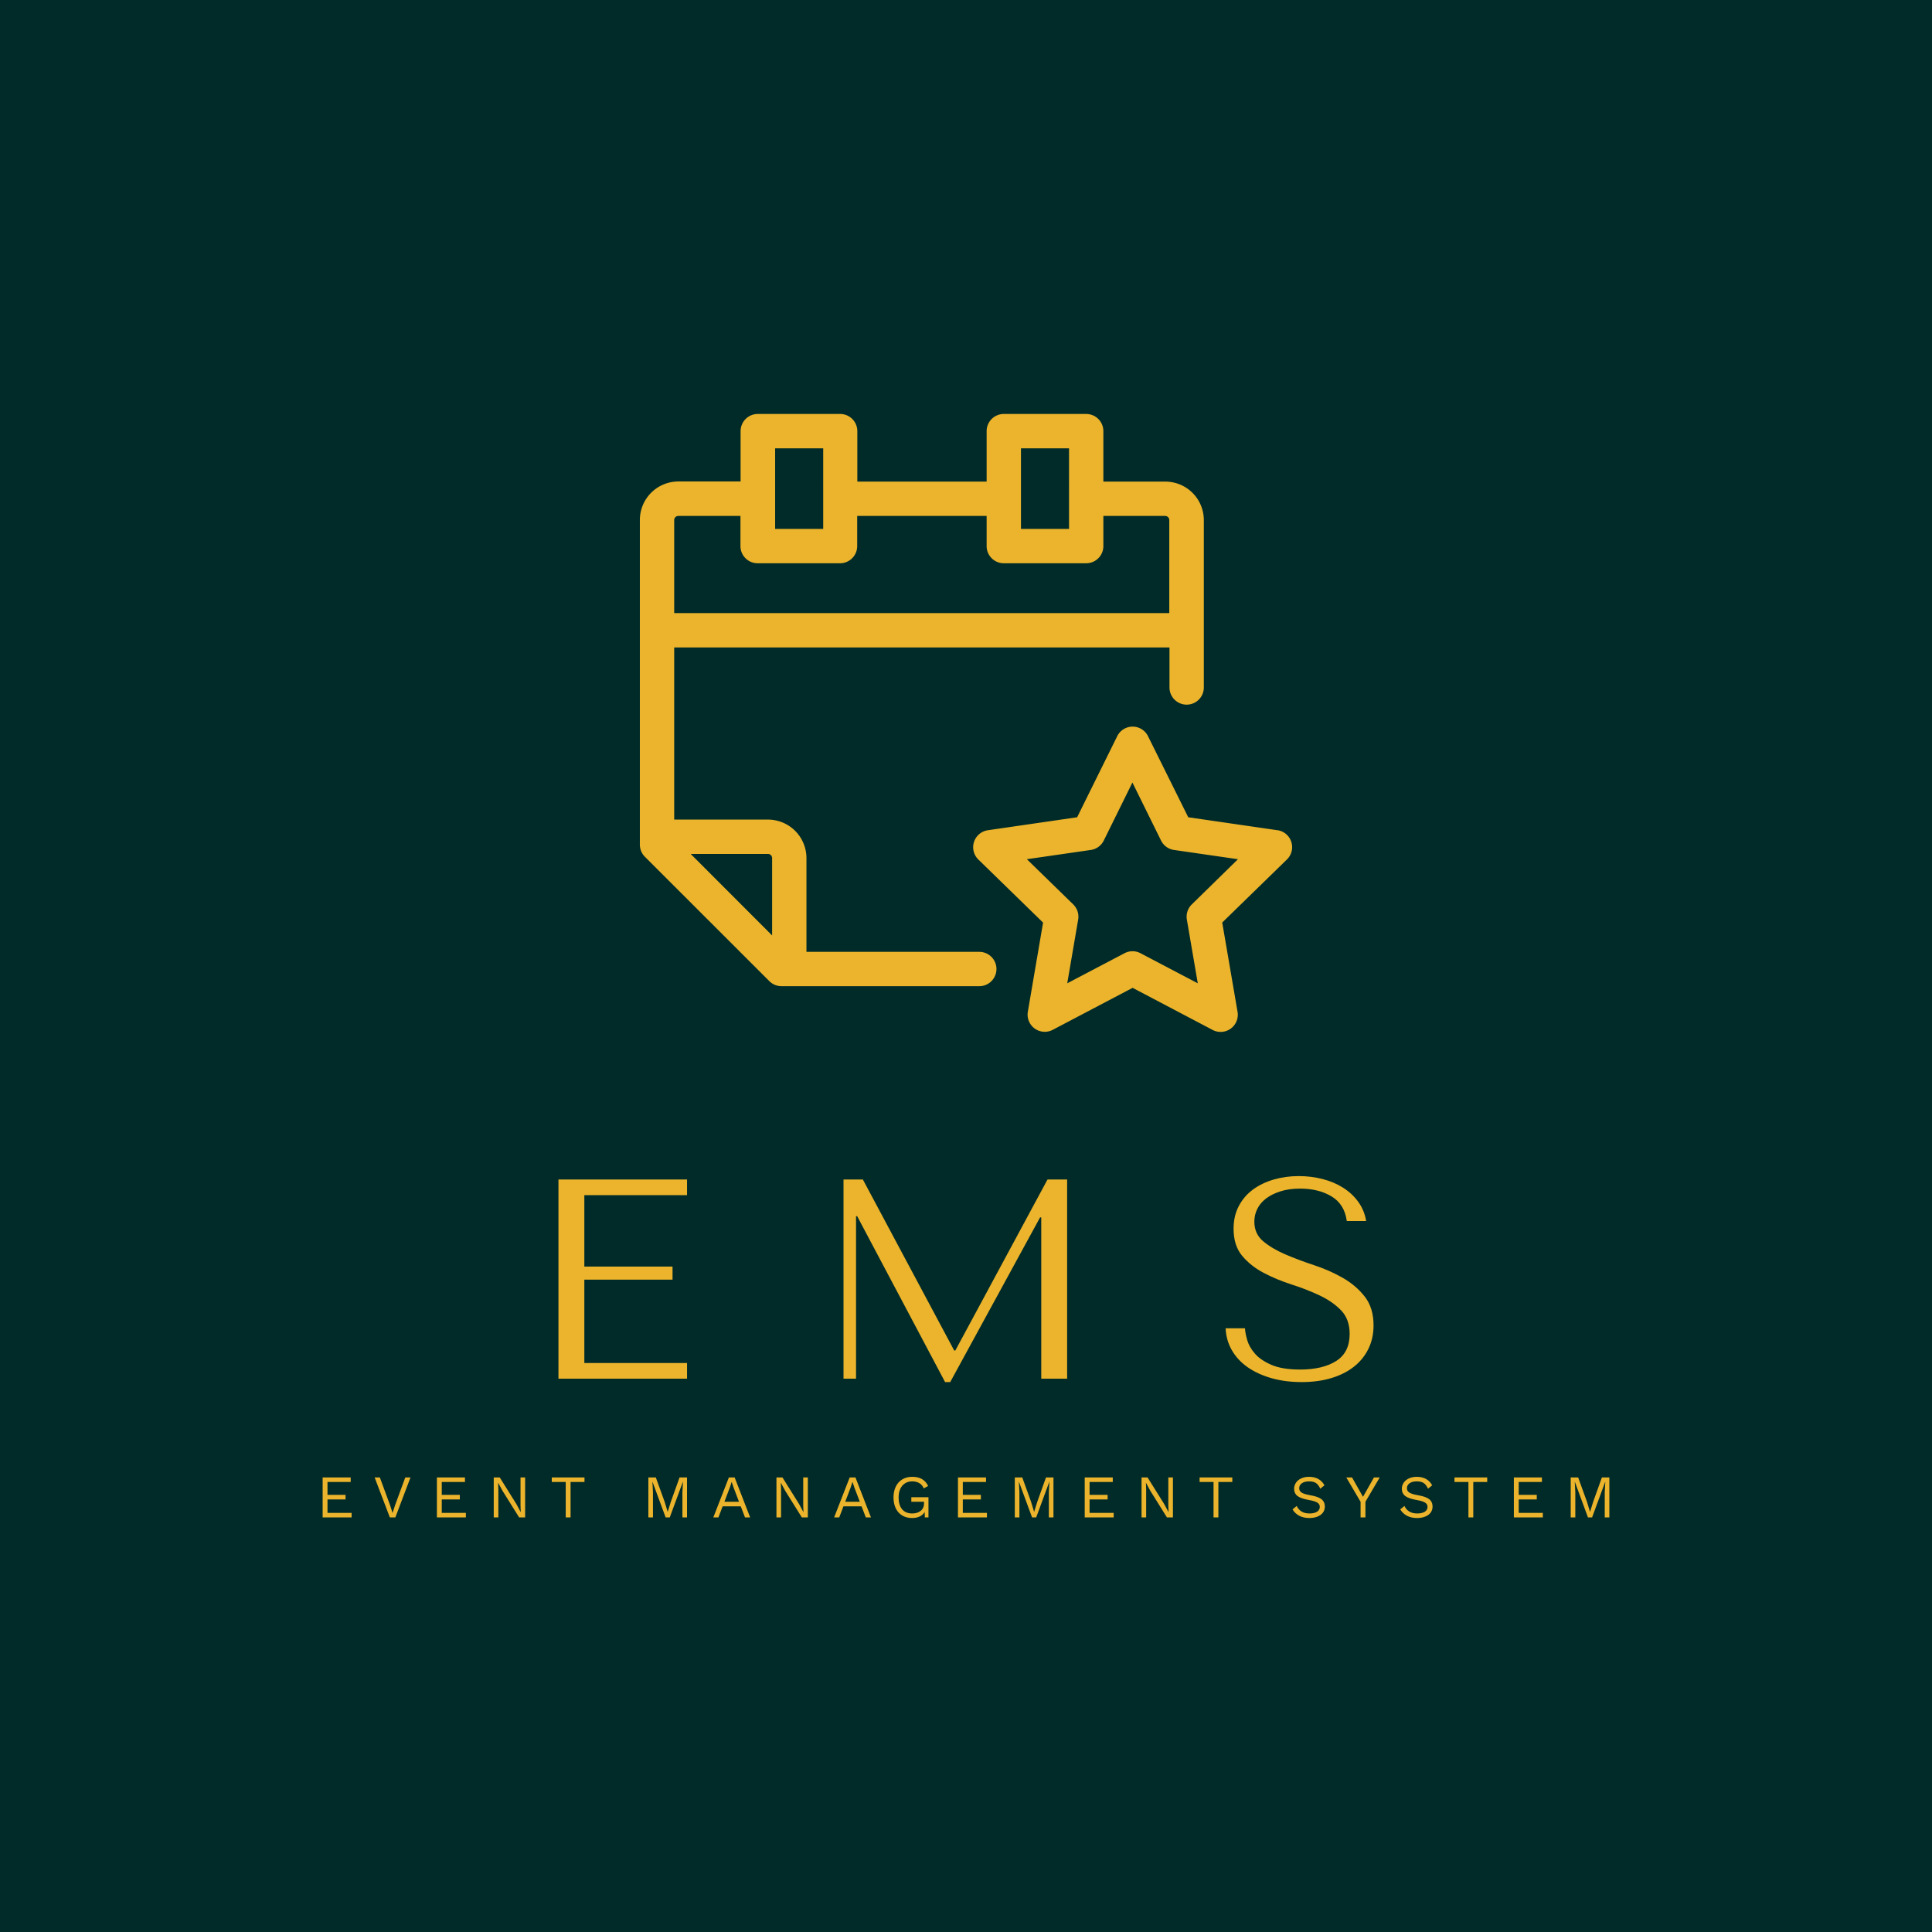 <svg version="1.1" preserveAspectRatio="none" xmlns="http://www.w3.org/2000/svg" width="500" height="500" viewBox="0 0 500 500"><rect width="100%" height="100%" fill="#012B28" fill-opacity="1"/><svg viewBox="1938.183 1282.903 624.683 536" width="333" height="285.725" x="83.5px" y="107.137px" xmlns="http://www.w3.org/2000/svg" xmlns:xlink="http://www.w3.org/1999/xlink" preserveAspectRatio="none"><defs></defs><style>.companyName {fill:#EBB42C;fill-opacity:1;}.icon2 {fill:#E7240E;fill-opacity:1;}.icon3 {fill:#B47049;fill-opacity:1;}.icon3-str {stroke:#B47049;stroke-opacity:1;}.text {fill:#EBB42C;fill-opacity:1;}</style><g opacity="1" transform="rotate(0 1938.183 1798.903)">
<svg width="624.683" height="20" x="1938.183" y="1798.903" version="1.1" preserveAspectRatio="none" viewBox="4.32 -26.8 849.48 27.2">
  <g transform="matrix(1 0 0 1 0 0)" class="text"><path id="id-6izo4zJp23" d="M7.52-3L23.44-3L23.44 0L4.32 0L4.32-26.40L22.84-26.40L22.84-23.40L7.52-23.40L7.52-14.88L19.44-14.88L19.44-11.88L7.52-11.88L7.52-3Z M62.32-26.40L52.32 0L48.68 0L38.64-26.40L42.08-26.40L48.80-8.16L50.48-2.92L52.16-8.12L58.88-26.40L62.32-26.40Z M82.96-3L98.88-3L98.88 0L79.76 0L79.76-26.40L98.28-26.40L98.28-23.40L82.96-23.40L82.96-14.88L94.88-14.88L94.88-11.88L82.96-11.88L82.96-3Z M138-26.40L138 0L134.04 0L123-17.68L120.20-22.88L120.16-22.88L120.32-18.64L120.32 0L117.28 0L117.28-26.40L121.24-26.40L132.24-8.80L135.08-3.52L135.12-3.52L134.96-7.76L134.96-26.40L138-26.40Z M177.20-26.40L177.20-23.40L168-23.40L168 0L164.80 0L164.80-23.40L155.60-23.40L155.60-26.40L177.20-26.40Z M244.88-26.40L244.88 0L241.84 0L241.84-16.60L242.20-23.56L242.16-23.56L233.48 0L230.76 0L222.08-23.56L222.04-23.56L222.40-16.60L222.40 0L219.36 0L219.36-26.40L224.28-26.40L230.08-10.36L232.08-3.76L232.16-3.76L234.20-10.32L239.96-26.40L244.88-26.40Z M283.16 0L280.36-7.32L268.40-7.32L265.60 0L262.24 0L272.52-26.40L276.32-26.40L286.56 0L283.16 0ZM269.56-10.32L279.20-10.32L275.64-19.68L274.40-23.36L274.32-23.36L273.16-19.80L269.56-10.32Z M324.64-26.40L324.64 0L320.68 0L309.64-17.68L306.84-22.88L306.80-22.88L306.96-18.64L306.96 0L303.92 0L303.92-26.40L307.88-26.40L318.88-8.80L321.72-3.52L321.76-3.52L321.60-7.76L321.60-26.40L324.64-26.40Z M362.92 0L360.12-7.32L348.16-7.32L345.36 0L342.00 0L352.28-26.40L356.08-26.40L366.32 0L362.92 0ZM349.32-10.32L358.96-10.32L355.40-19.68L354.16-23.36L354.08-23.36L352.92-19.80L349.32-10.32Z M392.96-13.32L404.28-13.32L404.28 0L401.88 0L401.76-3.56Q400.60-1.64 398.50-0.62Q396.40 0.40 393.44 0.40L393.44 0.40Q389.72 0.40 386.96-1.26Q384.20-2.92 382.70-5.98Q381.20-9.04 381.20-13.20L381.20-13.20Q381.20-17.32 382.74-20.40Q384.28-23.48 387.06-25.14Q389.84-26.80 393.52-26.80L393.52-26.80Q397.44-26.80 399.98-25.32Q402.52-23.84 404.08-20.76L404.08-20.76L401.16-19.16Q400.28-21.40 398.30-22.60Q396.32-23.80 393.52-23.80L393.52-23.80Q390.84-23.80 388.82-22.52Q386.80-21.24 385.68-18.86Q384.56-16.48 384.56-13.20L384.56-13.20Q384.56-8.16 386.88-5.38Q389.20-2.60 393.56-2.60L393.56-2.60Q397.00-2.60 399.18-4.36Q401.36-6.12 401.36-9.40L401.36-9.40L401.36-10.32L392.96-10.32L392.96-13.32Z M426.96-3L442.88-3L442.88 0L423.76 0L423.76-26.40L442.28-26.40L442.28-23.40L426.96-23.40L426.96-14.88L438.88-14.88L438.88-11.88L426.96-11.88L426.96-3Z M486.80-26.40L486.80 0L483.76 0L483.76-16.60L484.12-23.56L484.08-23.56L475.40 0L472.68 0L464.00-23.56L463.96-23.56L464.32-16.60L464.32 0L461.28 0L461.28-26.40L466.20-26.40L472.00-10.36L474.00-3.76L474.08-3.76L476.12-10.32L481.88-26.40L486.80-26.40Z M510.64-3L526.56-3L526.56 0L507.44 0L507.44-26.40L525.96-26.40L525.96-23.40L510.64-23.40L510.64-14.88L522.56-14.88L522.56-11.88L510.64-11.88L510.64-3Z M565.68-26.40L565.68 0L561.72 0L550.68-17.68L547.88-22.88L547.84-22.88L548.00-18.64L548.00 0L544.96 0L544.96-26.40L548.92-26.40L559.92-8.80L562.76-3.52L562.80-3.52L562.64-7.76L562.64-26.40L565.68-26.40Z M604.88-26.40L604.88-23.40L595.68-23.40L595.68 0L592.48 0L592.48-23.40L583.28-23.40L583.28-26.40L604.88-26.40Z M655.52-26.80Q662.60-26.80 665.72-21.20L665.72-21.20L662.96-18.96Q661.76-21.60 660.10-22.70Q658.44-23.80 655.56-23.80L655.56-23.80Q652.52-23.80 650.78-22.54Q649.04-21.28 649.04-19.32L649.04-19.32Q649.04-18.04 649.72-17.20Q650.40-16.36 651.98-15.74Q653.56-15.12 656.36-14.64L656.36-14.64Q661.60-13.76 663.78-12Q665.96-10.24 665.96-7.12L665.96-7.12Q665.96-4.88 664.70-3.18Q663.44-1.48 661.12-0.54Q658.80 0.40 655.76 0.40L655.76 0.40Q651.76 0.40 648.94-1.16Q646.12-2.72 644.64-5.32L644.64-5.32L647.40-7.56Q648.48-5.20 650.58-3.90Q652.68-2.60 655.84-2.60L655.84-2.60Q658.96-2.60 660.80-3.74Q662.64-4.88 662.64-6.96L662.64-6.96Q662.64-8.72 661.04-9.76Q659.44-10.80 655.36-11.52L655.36-11.52Q650.08-12.44 647.88-14.16Q645.68-15.88 645.68-18.96L645.68-18.96Q645.68-21.08 646.88-22.88Q648.08-24.68 650.32-25.74Q652.56-26.80 655.52-26.80L655.52-26.80Z M702.20-26.40L692.76-10.32L692.76 0L689.56 0L689.56-10.32L680.12-26.40L683.92-26.40L691.16-13.60L698.40-26.40L702.20-26.40Z M726.64-26.80Q733.72-26.80 736.84-21.20L736.84-21.20L734.08-18.96Q732.88-21.60 731.22-22.70Q729.56-23.80 726.68-23.80L726.68-23.80Q723.64-23.80 721.90-22.54Q720.16-21.28 720.16-19.32L720.16-19.32Q720.16-18.04 720.84-17.20Q721.52-16.36 723.10-15.74Q724.68-15.12 727.48-14.64L727.48-14.64Q732.72-13.76 734.90-12Q737.08-10.24 737.08-7.12L737.08-7.12Q737.08-4.88 735.82-3.18Q734.56-1.48 732.24-0.54Q729.92 0.40 726.88 0.40L726.88 0.40Q722.88 0.40 720.06-1.16Q717.24-2.72 715.76-5.32L715.76-5.32L718.52-7.56Q719.60-5.20 721.70-3.90Q723.80-2.60 726.96-2.60L726.96-2.60Q730.08-2.60 731.92-3.74Q733.76-4.88 733.76-6.96L733.76-6.96Q733.76-8.72 732.16-9.76Q730.56-10.80 726.48-11.52L726.48-11.52Q721.20-12.44 719.00-14.16Q716.80-15.88 716.80-18.96L716.80-18.96Q716.80-21.08 718.00-22.88Q719.20-24.68 721.44-25.74Q723.68-26.80 726.64-26.80L726.64-26.80Z M773.16-26.40L773.16-23.40L763.96-23.40L763.96 0L760.76 0L760.76-23.40L751.56-23.40L751.56-26.40L773.16-26.40Z M793.96-3L809.88-3L809.88 0L790.76 0L790.76-26.40L809.28-26.40L809.28-23.40L793.96-23.40L793.96-14.88L805.88-14.88L805.88-11.88L793.96-11.88L793.96-3Z M853.80-26.40L853.80 0L850.76 0L850.76-16.60L851.12-23.56L851.08-23.56L842.40 0L839.68 0L831.00-23.56L830.96-23.56L831.32-16.60L831.32 0L828.28 0L828.28-26.40L833.20-26.40L839.00-10.36L841.00-3.76L841.08-3.76L843.12-10.32L848.88-26.40L853.80-26.40Z"/></g>
</svg>
</g><g opacity="1" transform="rotate(0 2052.664 1652.903)">
<svg width="395.721" height="100" x="2052.664" y="1652.903" version="1.1" preserveAspectRatio="none" viewBox="4.8 -28.48 114.6 28.96">
  <g transform="matrix(1 0 0 1 0 0)" class="companyName"><path id="id-D6z1nYkh3" d="M22.88-28L4.80-28L4.80 0L22.88 0L22.88-2.20L8.44-2.20L8.44-13.92L20.84-13.92L20.84-15.76L8.44-15.76L8.44-25.80L22.88-25.80L22.88-28Z M60.44-3.96L47.60-28L44.88-28L44.88 0L46.64 0L46.64-22.84L46.80-22.84L59.16 0.48L59.88 0.48L72.52-22.68L72.68-22.68L72.68 0L76.32 0L76.32-28L73.56-28L60.60-3.96L60.44-3.96Z M101.32-7.08L98.60-7.08Q98.68-5.36 99.50-3.96Q100.32-2.56 101.74-1.58Q103.16-0.60 105.08-0.06Q107 0.48 109.28 0.48L109.28 0.48Q111.60 0.48 113.46-0.08Q115.32-0.64 116.64-1.68Q117.96-2.72 118.68-4.20Q119.40-5.68 119.40-7.48L119.40-7.48Q119.40-9.96 118.16-11.54Q116.92-13.12 115.06-14.18Q113.20-15.24 111.02-15.96Q108.84-16.68 106.98-17.48Q105.12-18.28 103.88-19.32Q102.64-20.36 102.64-22.08L102.64-22.08Q102.64-23.04 103.06-23.88Q103.48-24.72 104.30-25.34Q105.12-25.96 106.32-26.34Q107.52-26.72 109.08-26.72L109.08-26.72Q111.68-26.72 113.50-25.62Q115.32-24.52 115.64-22.16L115.64-22.16L118.36-22.16Q118.12-23.64 117.28-24.82Q116.44-26 115.16-26.82Q113.88-27.64 112.26-28.06Q110.64-28.48 108.88-28.48L108.88-28.48Q107.04-28.48 105.38-28Q103.72-27.52 102.46-26.60Q101.20-25.68 100.46-24.28Q99.72-22.88 99.72-21.08L99.72-21.08Q99.72-18.72 100.92-17.28Q102.12-15.84 103.94-14.88Q105.76-13.92 107.88-13.24Q110-12.56 111.82-11.70Q113.64-10.84 114.84-9.60Q116.04-8.36 116.04-6.28L116.04-6.28Q116.04-3.68 114.14-2.48Q112.24-1.28 109.08-1.28L109.08-1.28Q106.56-1.28 105.04-1.94Q103.52-2.60 102.72-3.52Q101.92-4.44 101.64-5.42Q101.36-6.40 101.32-7.08L101.32-7.08Z"/></g>
</svg>
</g><g opacity="1" transform="rotate(0 2092.188 1282.903)">
<svg width="316.673" height="300" x="2092.188" y="1282.903" version="1.1" preserveAspectRatio="none" viewBox="2.5 5 94.991 89.989">
  <g transform="matrix(1 0 0 1 0 0)" class="companyName"><title>Artboard 23</title><path d="M51.93,83.33H26.76V69.67a5.61,5.61,0,0,0-5.6-5.6H7.5V39H79.63v5.83a2.5,2.5,0,0,0,5,0V20.45a5.61,5.61,0,0,0-5.6-5.6H70V7.52A2.5,2.5,0,0,0,67.48,5h-12A2.5,2.5,0,0,0,53,7.52v7.33H34.17V7.52A2.5,2.5,0,0,0,31.67,5h-12a2.5,2.5,0,0,0-2.5,2.5v7.33H8.1a5.61,5.61,0,0,0-5.6,5.6V67.71a2.5,2.5,0,0,0,.73,1.77L21.36,87.6a2.5,2.5,0,0,0,1.77.73H51.93a2.5,2.5,0,0,0,0-5ZM58,10h7V21.74H58Zm-35.8,0h7V21.74h-7ZM8.1,19.85h9.05v4.39a2.5,2.5,0,0,0,2.5,2.5h12a2.5,2.5,0,0,0,2.5-2.5V19.85H53v4.39a2.5,2.5,0,0,0,2.5,2.5h12a2.5,2.5,0,0,0,2.5-2.5V19.85H79a.6.6,0,0,1,.6.6V34H7.5V20.45A.6.6,0,0,1,8.1,19.85ZM9.9,69.07H21.16a.6.6,0,0,1,.6.6V80.94Zm85.46-3.45-13-1.89L76.5,51.92a2.5,2.5,0,0,0-4.48,0L66.18,63.73l-13,1.89a2.5,2.5,0,0,0-1.39,4.26l9.43,9.19L59,92.06A2.5,2.5,0,0,0,62.6,94.7l11.66-6.13L85.91,94.7a2.5,2.5,0,0,0,3.63-2.64l-2.23-13,9.43-9.19a2.5,2.5,0,0,0-1.39-4.26ZM82.88,76.42a2.5,2.5,0,0,0-.72,2.21l1.59,9.28-8.34-4.38a2.5,2.5,0,0,0-2.33,0l-8.34,4.38,1.59-9.28a2.5,2.5,0,0,0-.72-2.21l-6.75-6.58,9.32-1.35a2.5,2.5,0,0,0,1.88-1.37l4.17-8.45,4.17,8.45a2.5,2.5,0,0,0,1.88,1.37l9.32,1.35Z"></path></g>
</svg>
</g></svg></svg>